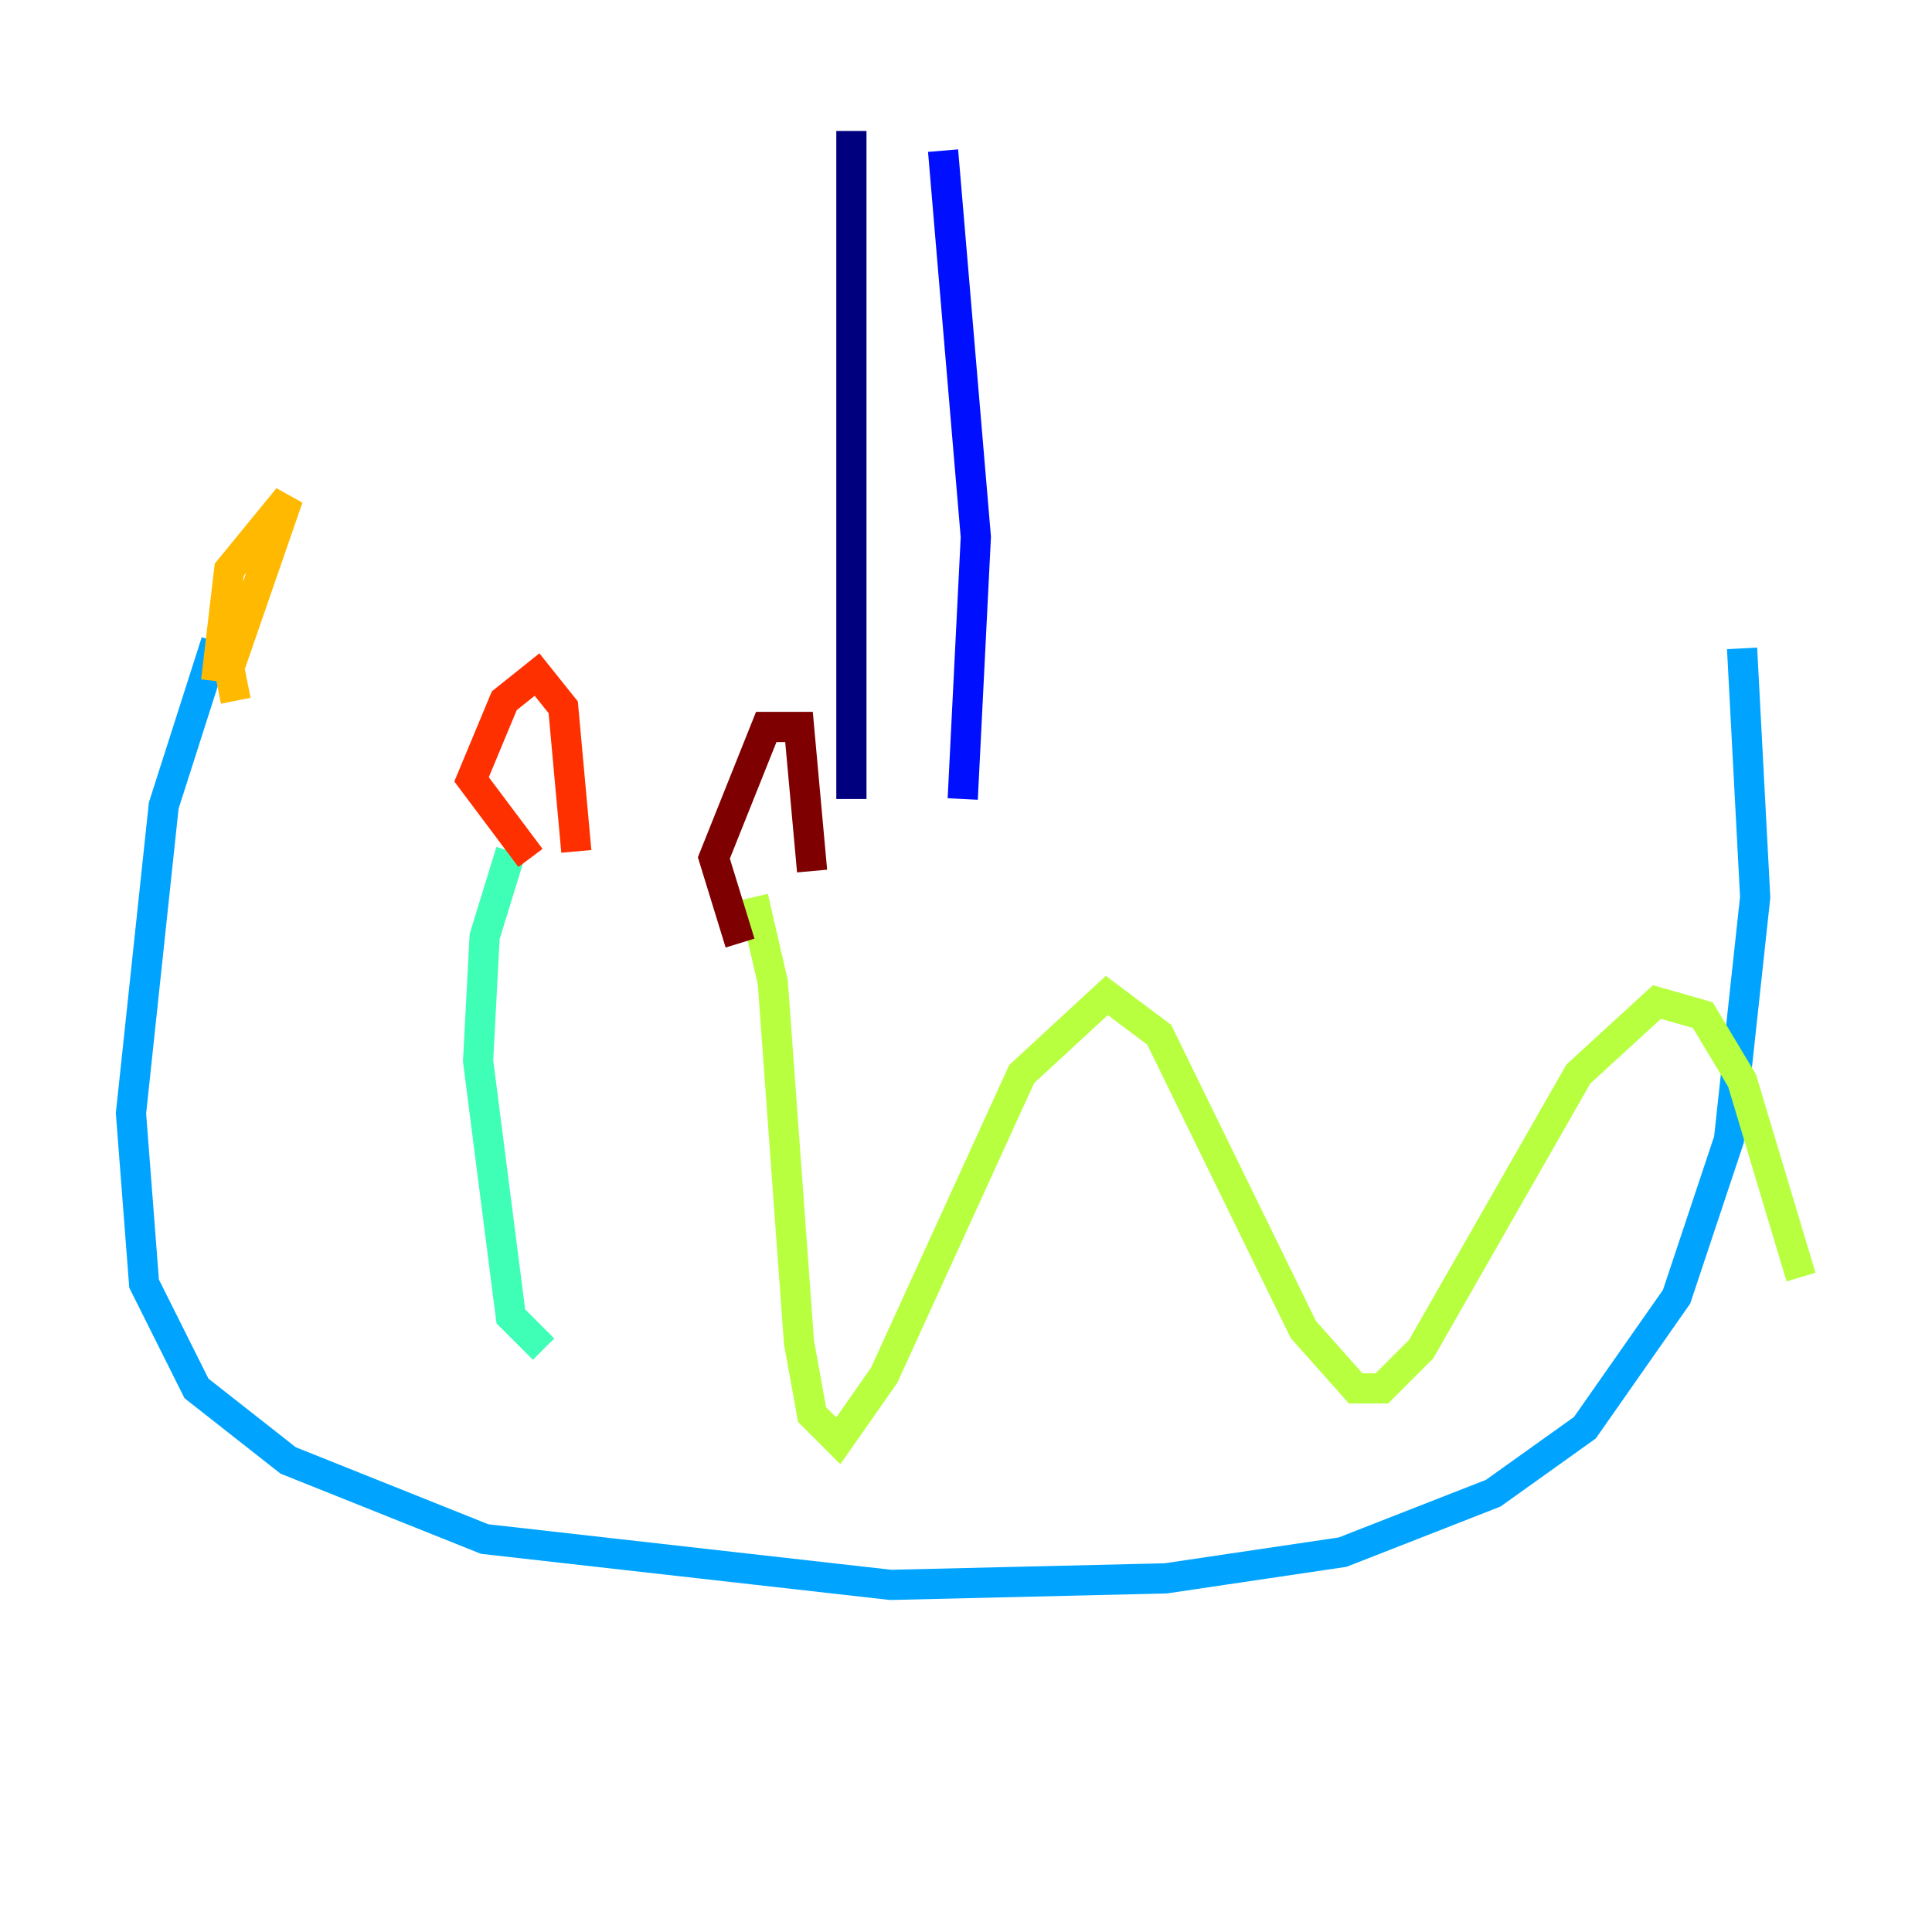 <?xml version="1.0" encoding="utf-8" ?>
<svg baseProfile="tiny" height="128" version="1.2" viewBox="0,0,128,128" width="128" xmlns="http://www.w3.org/2000/svg" xmlns:ev="http://www.w3.org/2001/xml-events" xmlns:xlink="http://www.w3.org/1999/xlink"><defs /><polyline fill="none" points="56.407,8.678 56.407,52.936" stroke="#00007f" stroke-width="2" /><polyline fill="none" points="62.481,9.98 64.651,35.58 63.783,52.936" stroke="#0010ff" stroke-width="2" /><polyline fill="none" points="14.319,42.522 10.848,53.37 8.678,73.763 9.546,85.044 13.017,91.986 19.091,96.759 32.108,101.966 59.01,105.003 77.234,104.57 88.949,102.834 98.929,98.929 105.003,94.59 111.078,85.912 114.549,75.498 116.285,59.444 115.417,42.956" stroke="#00a4ff" stroke-width="2" /><polyline fill="none" points="33.844,56.407 32.108,62.047 31.675,70.291 33.844,87.214 36.014,89.383" stroke="#3fffb7" stroke-width="2" /><polyline fill="none" points="49.898,59.444 51.2,65.085 52.936,88.949 53.803,93.722 55.539,95.458 58.576,91.119 67.688,71.159 73.329,65.953 76.8,68.556 86.346,88.081 89.817,91.986 91.552,91.986 94.156,89.383 104.57,71.159 109.776,66.386 112.814,67.254 115.417,71.593 119.322,84.61" stroke="#b7ff3f" stroke-width="2" /><polyline fill="none" points="14.319,45.125 15.186,37.749 19.091,32.976 15.186,44.258 15.62,46.427" stroke="#ffb900" stroke-width="2" /><polyline fill="none" points="35.146,56.841 31.241,51.634 33.41,46.427 35.58,44.691 37.315,46.861 38.183,56.407" stroke="#ff3000" stroke-width="2" /><polyline fill="none" points="49.031,62.481 47.295,56.841 50.766,48.163 52.936,48.163 53.803,57.709" stroke="#7f0000" stroke-width="2" /></svg>